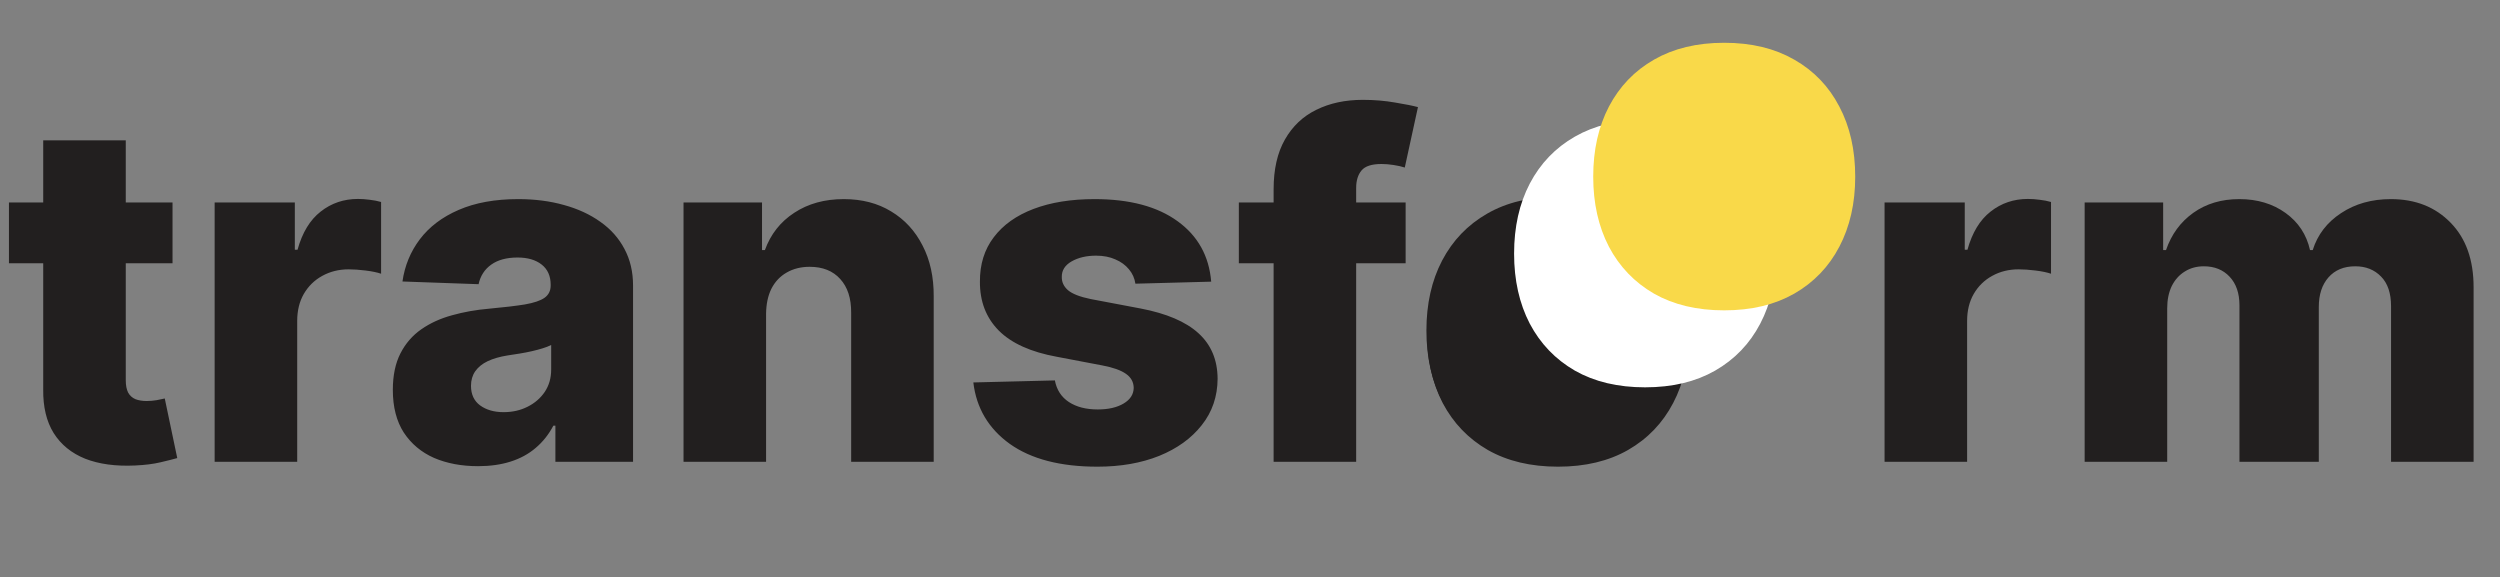<svg width="628" height="145" viewBox="0 0 628 145" fill="none" xmlns="http://www.w3.org/2000/svg">
<rect x="0" y="0" width="628" height="145" fill="#808080" stroke="none"/>
<path d="M473.403 116V50.864H493.546V62.738H494.224C495.412 58.441 497.348 55.246 500.034 53.154C502.72 51.034 505.844 49.974 509.406 49.974C510.367 49.974 511.356 50.045 512.374 50.186C513.392 50.299 514.339 50.483 515.215 50.737V68.76C514.226 68.421 512.925 68.152 511.314 67.954C509.731 67.756 508.317 67.657 507.073 67.657C504.614 67.657 502.395 68.209 500.416 69.311C498.465 70.385 496.924 71.898 495.793 73.849C494.691 75.771 494.14 78.033 494.14 80.633V116H473.403ZM523.665 116V50.864H543.384V62.823H544.104C545.461 58.865 547.751 55.741 550.974 53.451C554.197 51.161 558.042 50.016 562.509 50.016C567.032 50.016 570.905 51.175 574.128 53.494C577.351 55.812 579.4 58.922 580.277 62.823H580.955C582.171 58.95 584.546 55.854 588.079 53.536C591.613 51.19 595.783 50.016 600.589 50.016C606.752 50.016 611.756 51.995 615.601 55.953C619.446 59.883 621.368 65.282 621.368 72.152V116H600.632V76.902C600.632 73.651 599.798 71.177 598.13 69.481C596.462 67.756 594.299 66.894 591.641 66.894C588.786 66.894 586.539 67.827 584.899 69.693C583.288 71.53 582.482 74.004 582.482 77.114V116H562.551V76.69C562.551 73.665 561.731 71.276 560.091 69.523C558.452 67.77 556.289 66.894 553.603 66.894C551.794 66.894 550.197 67.332 548.811 68.209C547.426 69.057 546.338 70.272 545.546 71.855C544.783 73.439 544.401 75.304 544.401 77.453V116H523.665Z" fill="#221F1F"/>
<path d="M43.339 50.864V66.131H2.248V50.864H43.339ZM10.856 35.259H31.592V95.518C31.592 96.79 31.79 97.822 32.186 98.614C32.61 99.377 33.218 99.928 34.01 100.267C34.801 100.578 35.748 100.734 36.851 100.734C37.642 100.734 38.476 100.663 39.353 100.522C40.257 100.352 40.936 100.211 41.388 100.098L44.526 115.067C43.537 115.35 42.137 115.703 40.328 116.127C38.547 116.551 36.413 116.82 33.925 116.933C29.062 117.159 24.892 116.594 21.415 115.237C17.966 113.851 15.323 111.703 13.485 108.791C11.676 105.879 10.799 102.218 10.856 97.808V35.259ZM53.919 116V50.864H74.062V62.738H74.74C75.928 58.441 77.864 55.246 80.55 53.154C83.236 51.034 86.36 49.974 89.922 49.974C90.883 49.974 91.873 50.045 92.89 50.186C93.908 50.299 94.855 50.483 95.731 50.737V68.76C94.742 68.421 93.442 68.152 91.83 67.954C90.247 67.756 88.833 67.657 87.59 67.657C85.13 67.657 82.911 68.209 80.932 69.311C78.981 70.385 77.44 71.898 76.309 73.849C75.207 75.771 74.656 78.033 74.656 80.633V116H53.919ZM120.094 117.103C115.938 117.103 112.249 116.41 109.026 115.025C105.831 113.611 103.301 111.491 101.435 108.664C99.597 105.808 98.679 102.232 98.679 97.935C98.679 94.316 99.315 91.263 100.587 88.775C101.859 86.288 103.612 84.266 105.845 82.711C108.079 81.156 110.651 79.983 113.563 79.192C116.475 78.372 119.585 77.82 122.892 77.538C126.596 77.199 129.578 76.845 131.84 76.478C134.102 76.082 135.741 75.531 136.759 74.824C137.805 74.089 138.328 73.057 138.328 71.728V71.516C138.328 69.339 137.579 67.657 136.081 66.47C134.582 65.282 132.561 64.689 130.017 64.689C127.274 64.689 125.069 65.282 123.401 66.47C121.733 67.657 120.673 69.297 120.221 71.389L101.096 70.71C101.661 66.753 103.117 63.219 105.464 60.109C107.838 56.971 111.089 54.511 115.217 52.73C119.373 50.921 124.362 50.016 130.186 50.016C134.342 50.016 138.173 50.511 141.678 51.501C145.184 52.462 148.237 53.875 150.838 55.741C153.439 57.579 155.446 59.84 156.86 62.526C158.301 65.212 159.022 68.279 159.022 71.728V116H139.516V106.925H139.007C137.848 109.13 136.363 110.996 134.554 112.523C132.773 114.049 130.667 115.194 128.236 115.958C125.833 116.721 123.119 117.103 120.094 117.103ZM126.497 103.533C128.73 103.533 130.738 103.08 132.519 102.176C134.328 101.271 135.77 100.027 136.844 98.444C137.918 96.832 138.455 94.967 138.455 92.846V86.655C137.862 86.966 137.141 87.249 136.293 87.503C135.473 87.758 134.568 87.998 133.579 88.224C132.589 88.45 131.571 88.648 130.525 88.818C129.479 88.987 128.476 89.143 127.515 89.284C125.564 89.595 123.896 90.076 122.511 90.726C121.154 91.376 120.108 92.224 119.373 93.27C118.666 94.288 118.313 95.504 118.313 96.917C118.313 99.066 119.076 100.706 120.602 101.836C122.157 102.967 124.122 103.533 126.497 103.533ZM192.438 78.852V116H171.702V50.864H191.42V62.823H192.141C193.583 58.837 196.043 55.713 199.52 53.451C202.997 51.161 207.139 50.016 211.945 50.016C216.525 50.016 220.497 51.048 223.861 53.112C227.253 55.148 229.883 58.003 231.748 61.678C233.643 65.325 234.576 69.594 234.547 74.485V116H213.811V78.556C213.839 74.937 212.92 72.11 211.054 70.074C209.217 68.039 206.658 67.021 203.379 67.021C201.202 67.021 199.28 67.502 197.612 68.463C195.972 69.396 194.7 70.739 193.795 72.492C192.919 74.244 192.466 76.365 192.438 78.852ZM304.252 70.753L285.212 71.262C285.014 69.905 284.477 68.703 283.6 67.657C282.724 66.583 281.579 65.749 280.165 65.155C278.78 64.533 277.169 64.222 275.331 64.222C272.928 64.222 270.879 64.703 269.182 65.664C267.514 66.625 266.694 67.926 266.723 69.566C266.694 70.838 267.203 71.94 268.249 72.873C269.324 73.806 271.232 74.555 273.974 75.121L286.526 77.495C293.029 78.739 297.863 80.803 301.029 83.687C304.224 86.57 305.835 90.387 305.863 95.136C305.835 99.603 304.506 103.49 301.877 106.798C299.276 110.106 295.714 112.678 291.191 114.516C286.668 116.325 281.494 117.23 275.67 117.23C266.369 117.23 259.033 115.322 253.662 111.505C248.319 107.66 245.265 102.515 244.502 96.069L264.984 95.56C265.436 97.935 266.61 99.744 268.504 100.988C270.398 102.232 272.815 102.854 275.755 102.854C278.413 102.854 280.575 102.359 282.243 101.37C283.911 100.38 284.759 99.066 284.788 97.426C284.759 95.956 284.109 94.783 282.837 93.906C281.565 93.002 279.572 92.295 276.858 91.786L265.493 89.624C258.962 88.436 254.1 86.245 250.905 83.051C247.711 79.828 246.128 75.728 246.156 70.753C246.128 66.399 247.287 62.682 249.633 59.6C251.98 56.49 255.316 54.116 259.641 52.476C263.966 50.836 269.069 50.016 274.949 50.016C283.77 50.016 290.725 51.868 295.813 55.572C300.902 59.247 303.715 64.307 304.252 70.753ZM353.093 50.864V66.131H311.196V50.864H353.093ZM319.932 116V47.557C319.932 42.525 320.879 38.355 322.773 35.047C324.667 31.711 327.296 29.223 330.66 27.584C334.024 25.916 337.912 25.082 342.322 25.082C345.206 25.082 347.92 25.308 350.464 25.76C353.036 26.184 354.945 26.566 356.189 26.905L352.881 42.087C352.118 41.832 351.185 41.62 350.082 41.45C349.008 41.281 347.99 41.196 347.029 41.196C344.598 41.196 342.93 41.733 342.025 42.807C341.12 43.882 340.668 45.352 340.668 47.218V116H319.932ZM391.375 117.23C384.533 117.23 378.653 115.83 373.734 113.032C368.843 110.205 365.069 106.275 362.412 101.243C359.783 96.182 358.468 90.316 358.468 83.644C358.468 76.944 359.783 71.078 362.412 66.046C365.069 60.985 368.843 57.056 373.734 54.257C378.653 51.43 384.533 50.016 391.375 50.016C398.216 50.016 404.083 51.43 408.973 54.257C413.893 57.056 417.667 60.985 420.296 66.046C422.953 71.078 424.282 76.944 424.282 83.644C424.282 90.316 422.953 96.182 420.296 101.243C417.667 106.275 413.893 110.205 408.973 113.032C404.083 115.83 398.216 117.23 391.375 117.23ZM391.502 101.582C393.99 101.582 396.096 100.819 397.821 99.292C399.545 97.765 400.86 95.645 401.764 92.931C402.697 90.217 403.164 87.079 403.164 83.517C403.164 79.898 402.697 76.732 401.764 74.018C400.86 71.304 399.545 69.184 397.821 67.657C396.096 66.131 393.99 65.367 391.502 65.367C388.93 65.367 386.753 66.131 384.972 67.657C383.219 69.184 381.876 71.304 380.943 74.018C380.038 76.732 379.586 79.898 379.586 83.517C379.586 87.079 380.038 90.217 380.943 92.931C381.876 95.645 383.219 97.765 384.972 99.292C386.753 100.819 388.93 101.582 391.502 101.582Z" fill="#221F1F"/>
<path d="M373.581 112.438C378.5 115.237 384.38 116.636 391.222 116.636C398.063 116.636 403.929 115.237 408.82 112.438C413.739 109.611 417.513 105.682 420.143 100.649C422.8 95.589 424.129 89.723 424.129 83.051C424.129 76.351 422.8 70.485 420.143 65.453C417.513 60.392 413.739 56.462 408.82 53.664C403.929 50.837 398.063 49.423 391.222 49.423C384.38 49.423 378.5 50.837 373.581 53.664C368.69 56.462 364.916 60.392 362.258 65.453C359.629 70.485 358.315 76.351 358.315 83.051C358.315 89.723 359.629 95.589 362.258 100.649C364.916 105.682 368.69 109.611 373.581 112.438Z" fill="#221F1F"/>
<path d="M439.79 80.061L439.787 80.067C437.395 84.645 433.983 88.197 429.509 90.769C425.104 93.29 419.719 94.611 413.247 94.611C406.778 94.611 401.378 93.291 396.942 90.769C392.499 88.199 389.085 84.646 386.663 80.064C384.267 75.448 383.026 70.022 383.026 63.712C383.026 57.368 384.269 51.944 386.663 47.359C389.086 42.746 392.501 39.196 396.94 36.656L396.945 36.653C401.38 34.104 406.779 32.77 413.247 32.77C419.716 32.77 425.097 34.104 429.501 36.65L429.509 36.655L429.517 36.659C433.983 39.2 437.392 42.747 439.784 47.352L439.789 47.36L439.793 47.368C442.213 51.95 443.468 57.371 443.468 63.712C443.468 70.022 442.214 75.446 439.79 80.061Z" fill="white" stroke="white" stroke-width="5.372"/>
<path d="M458.715 60.223L458.712 60.23C456.415 64.626 453.147 68.028 448.851 70.498C444.64 72.907 439.448 74.198 433.124 74.198C426.804 74.198 421.596 72.909 417.354 70.498C413.089 68.03 409.819 64.628 407.492 60.226C405.188 55.788 403.977 50.538 403.977 44.373C403.977 38.171 405.191 32.924 407.492 28.519C409.821 24.084 413.092 20.686 417.351 18.249L417.357 18.246C421.599 15.807 426.805 14.505 433.124 14.505C439.444 14.505 444.631 15.808 448.84 18.241L448.851 18.247L448.863 18.254C453.147 20.691 456.41 24.085 458.708 28.508L458.714 28.519L458.719 28.53C461.044 32.933 462.27 38.176 462.27 44.373C462.27 50.537 461.046 55.785 458.715 60.223Z" fill="#F9D949" stroke="#F9D949" stroke-width="7.521"/>
</svg>
